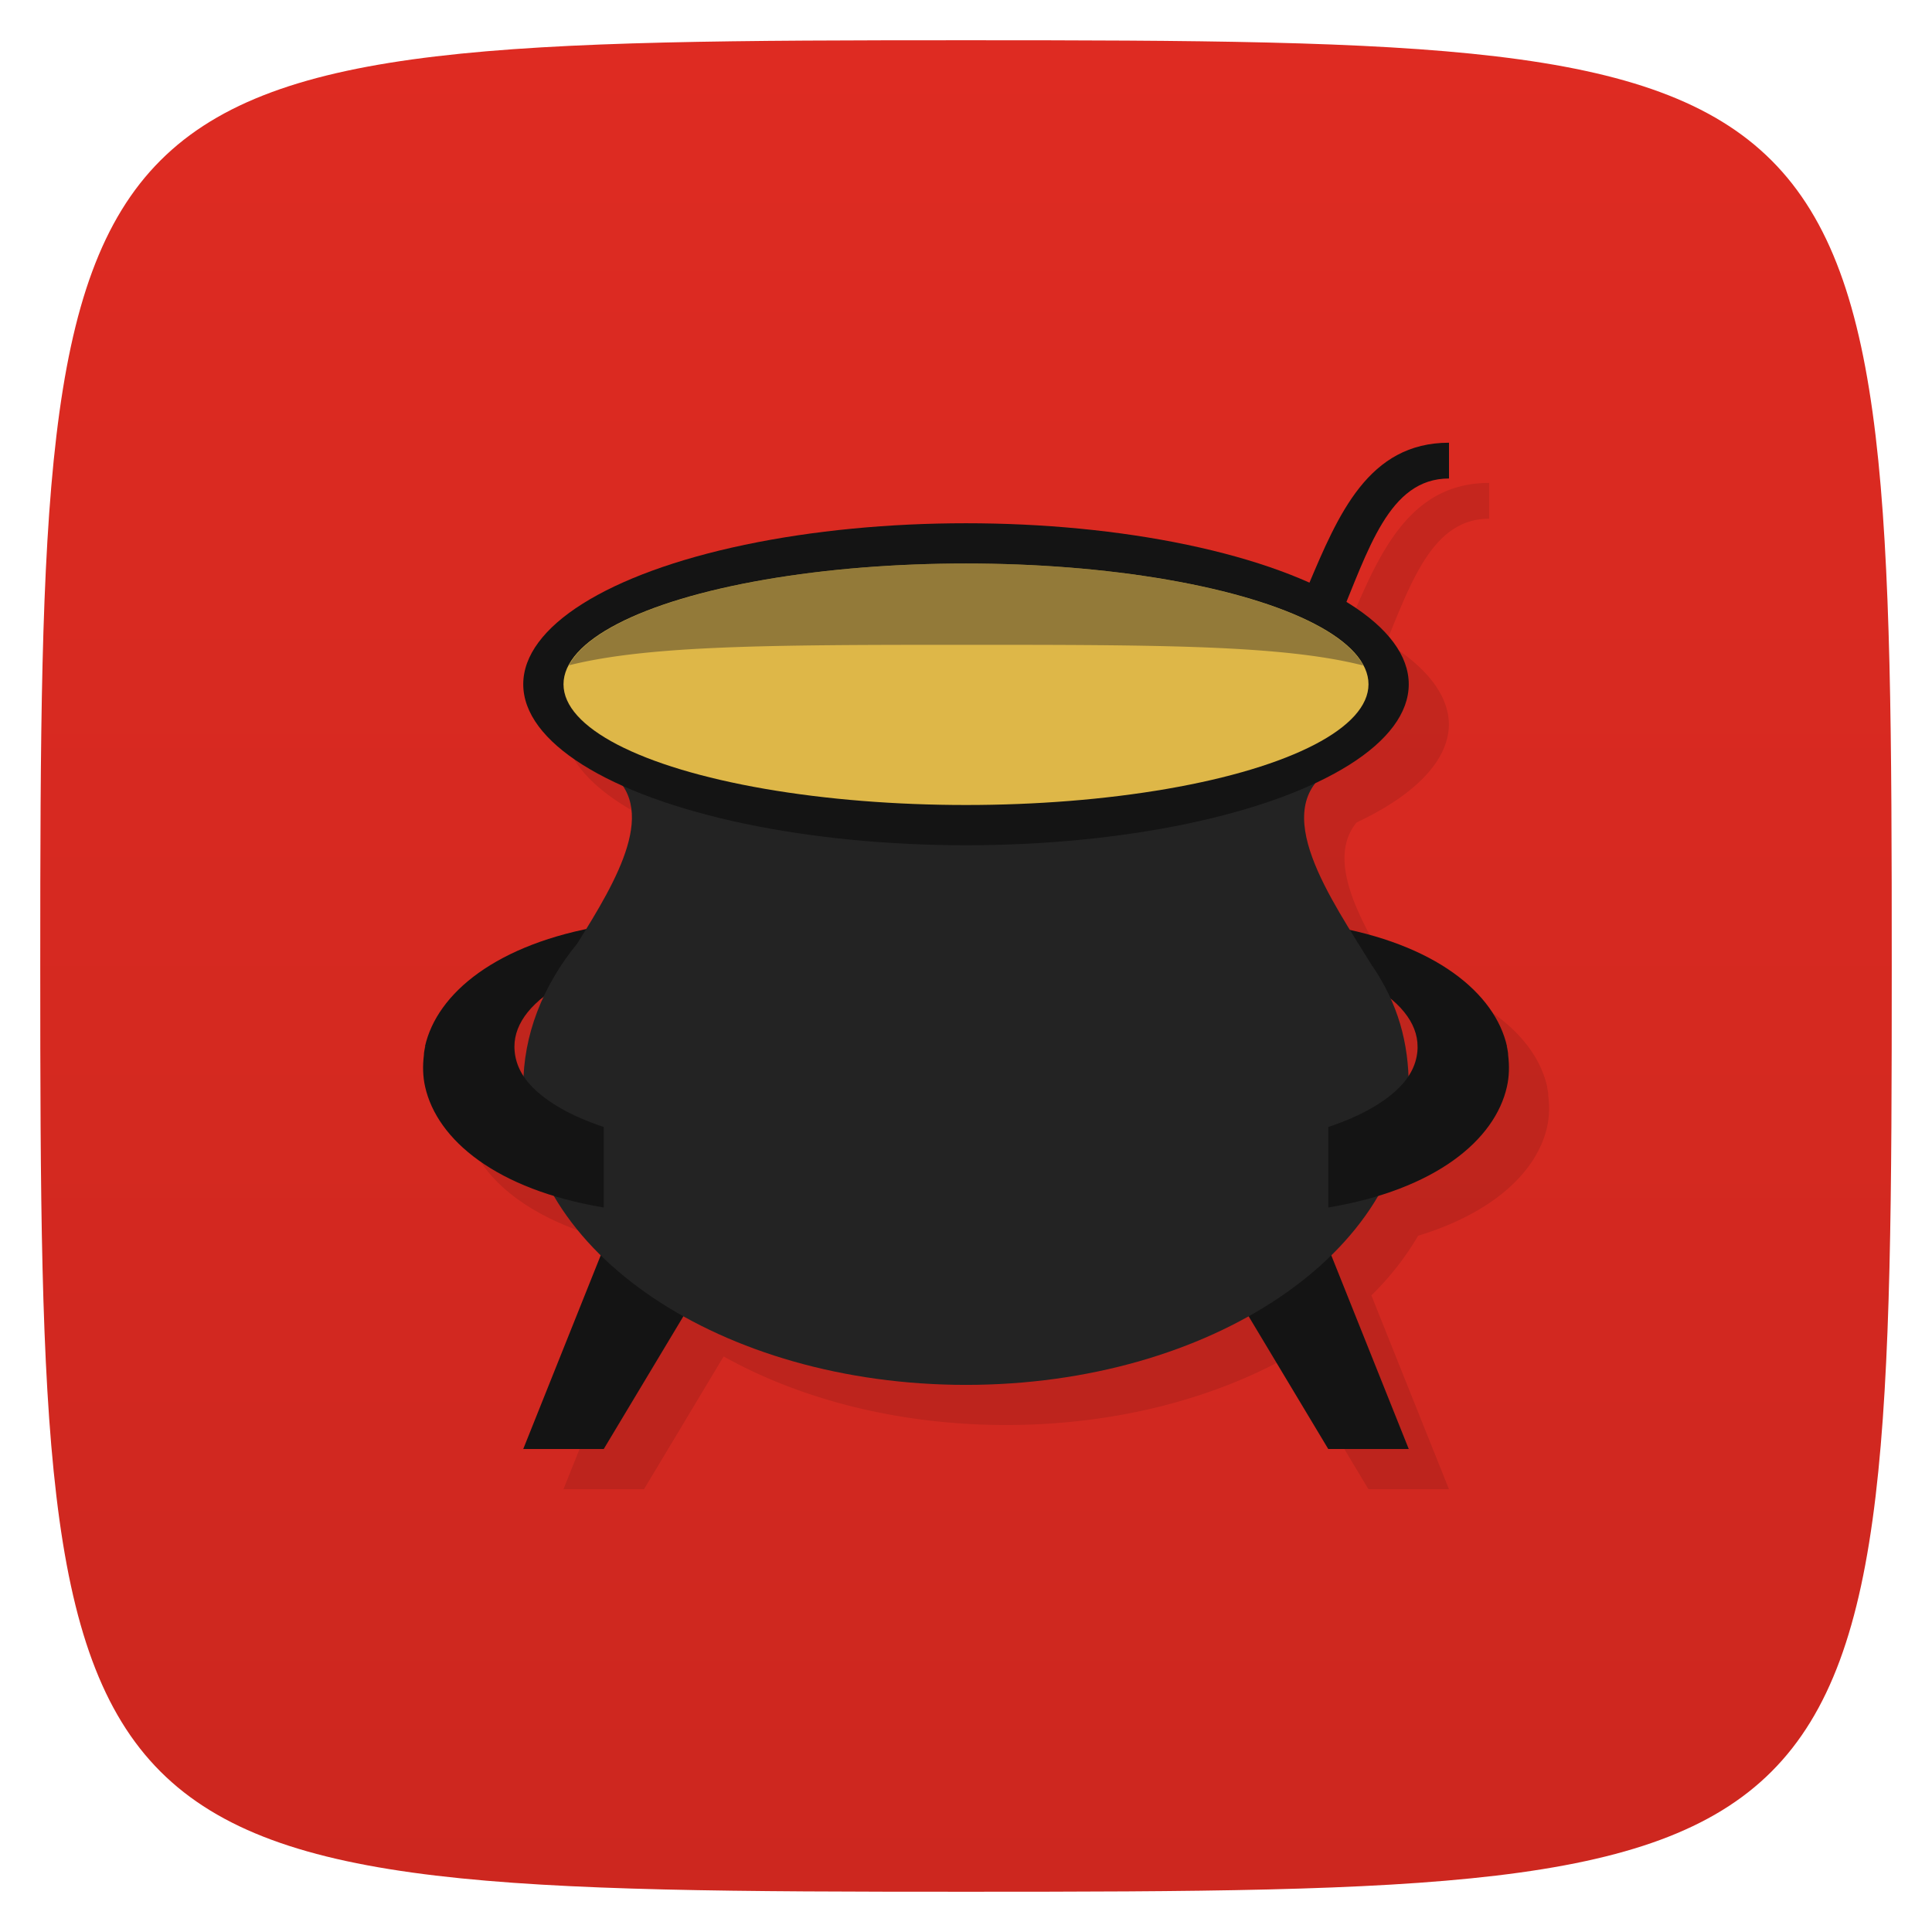 <svg viewBox="0 0 48 48" xmlns="http://www.w3.org/2000/svg" xmlns:xlink="http://www.w3.org/1999/xlink">
  <linearGradient id="a" gradientTransform="matrix(0 -1 1 0 -0 48)" gradientUnits="userSpaceOnUse" x1="1" x2="47">
    <stop offset="0" stop-color="#cd271f"/>
    <stop offset="1" stop-color="#de2b22"/>
  </linearGradient>
  <path d="m47 24c0 22.703-.297 23-23 23-22.703 0-23-.297-23-23 0-22.703.297-23 23-23 22.703 0 23 .297 23 23z" fill="url(#a)"/>
  <g transform="translate(-0)">
    <path d="m37 11.998c-1.972 0-2.727 1.73-3.467 3.482a11 4 0 0 0-8.533-1.48 11 4 0 0 0-11 4 11 4 0 0 0  2.471 2.523c.615.905-.141 2.299-.926 3.574-2.371.504-3.71 1.661-3.988 2.902.002.001.004.001.006.002-.009.064-.032.141-.031.217-.032.26-.027.523.031.781.247 1.099 1.319 2.129 3.201 2.703.306.526.694 1.023 1.162 1.482l-1.926 4.814h2l1.979-3.297c1.905 1.064 4.352 1.703 7.02 1.703 2.67 0 5.116-.64 7.02-1.705l1.979 3.299h2l-1.926-4.814c.468-.459.854-.957 1.16-1.482 1.884-.574 2.958-1.604 3.205-2.703.058-.258.061-.521.029-.781.001-.076-.02-.154-.029-.219 0 0 .002 0 .002 0-.274-1.225-1.581-2.366-3.891-2.881-.814-1.326-1.588-2.781-.844-3.684a11 4 0 0 0 2.293-2.436 11 4 0 0 0-1.553-2.039c.648-1.6 1.191-3.072 2.553-3.072v-.891zm-22.463 13.742c-.303.64-.483 1.317-.516 2.02-.168-.247-.24-.505-.24-.762 0-.438.249-.873.756-1.26zm21.01.08c.442.367.672.771.672 1.18 0 .254-.071.508-.234.752-.027-.684-.163-1.321-.438-1.932z" opacity=".1"/>
    <path d="m15 23v1c-.334.111-.616.241-.875.375-.904.465-1.344 1.042-1.344 1.625-.66.568-1.45.224-2.223 0 .296-1.321 1.777-2.556 4.441-3" fill="#141414"/>
    <path d="m33 23v1c .334.111.616.241.875.375.904.465 1.344 1.042 1.344 1.625.741 1.018 1.482.314 2.223 0-.296-1.321-1.777-2.556-4.441-3" fill="#141414"/>
    <path d="m35 36h-2l-3-5h3z" fill="#141414"/>
    <path d="m13 36h2l3-5h-3z" fill="#141414"/>
    <path d="m15.063 19.125c1.366.909.255 2.753-.719 4.313-.863 1.059-1.344 2.269-1.344 3.563 0 4.096 4.925 7.406 11 7.406 6.075 0 11-3.31 11-7.406 0-1.097-.268-2.063-.902-3h-.004c-1.023-1.667-2.624-3.906-1-4.906" fill="#232323"/>
    <path d="m12.781 26c0 .341.129.683.438 1 .372.382.961.727 1.781 1v2c-2.666-.444-4.141-1.678-4.438-3-.058-.258-.063-.521-.031-.781-.001-.076.022-.155.031-.219" fill="#141414"/>
    <ellipse cx="24" cy="17" fill="#141414" rx="11" ry="4"/>
    <path d="m35.22 26c0 .341-.129.683-.438 1-.372.382-.961.727-1.781 1v2c2.666-.444 4.141-1.678 4.438-3 .058-.258.063-.521.031-.781.001-.076-.022-.155-.031-.219z" fill="#141414"/>
    <path d="m29 18.11v.889c5 0 4-7.111 7-7.111v-.889c-4 0-3 7.111-7 7.111z" fill="#141414"/>
    <ellipse cx="24" cy="17" fill="#deb748" rx="10" ry="3"/>
    <path d="m24 14a10 3 0 0 0-9.863 2.529c1.993-.499 5.043-.509 9.863-.509 4.827 0 7.876.008 9.869.514a10 3 0 0 0-9.869-2.534" fill="#483f2a" opacity=".5" transform="translate(0)"/>
  </g>
</svg>
